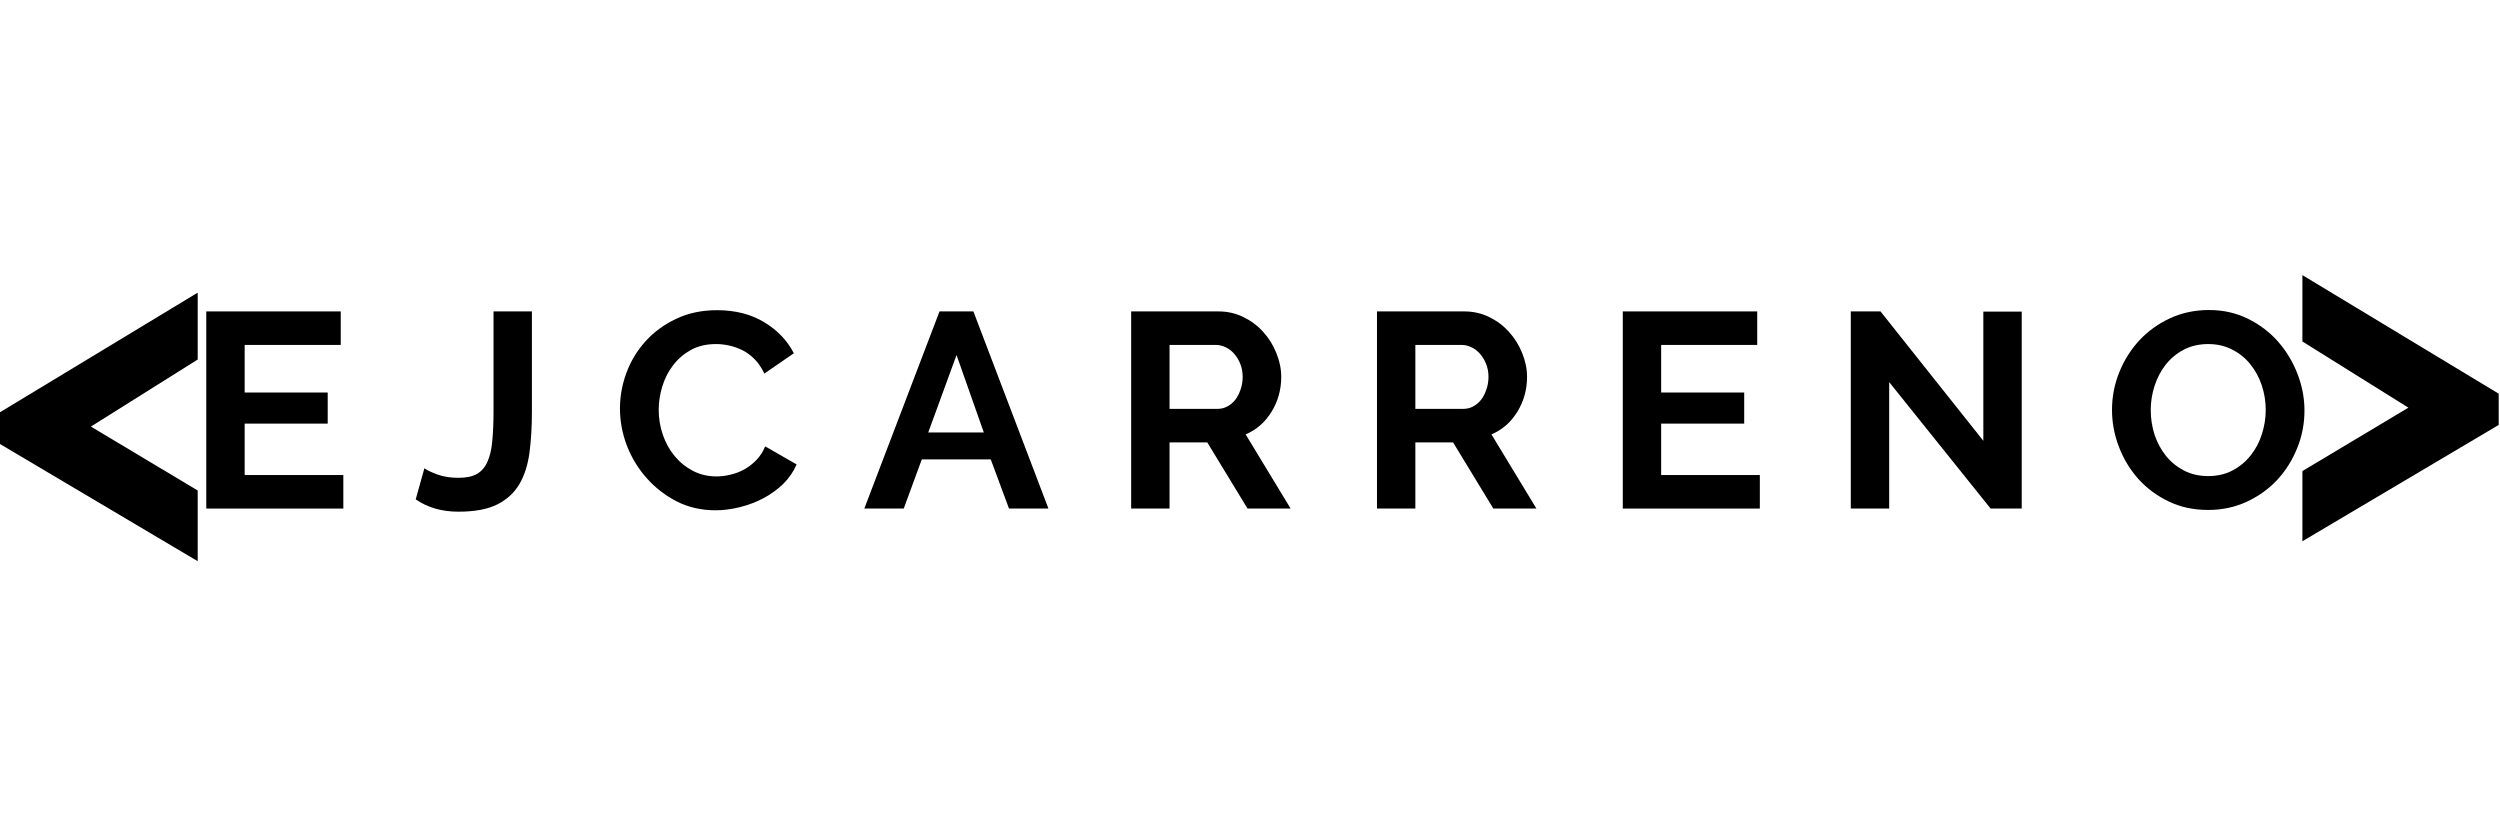 <?xml version="1.0" encoding="UTF-8"?>
<svg xmlns="http://www.w3.org/2000/svg" xmlns:xlink="http://www.w3.org/1999/xlink" width="224.88pt" height="75pt" viewBox="0 0 224.88 75" version="1.2">
<defs>
<g>
<symbol overflow="visible" id="glyph0-0">
<path style="stroke:none;" d=""/>
</symbol>
<symbol overflow="visible" id="glyph0-1">
<path style="stroke:none;" d="M 14.172 -3.016 L 14.172 0 L 1.844 0 L 1.844 -17.734 L 13.938 -17.734 L 13.938 -14.719 L 5.297 -14.719 L 5.297 -10.438 L 12.766 -10.438 L 12.766 -7.641 L 5.297 -7.641 L 5.297 -3.016 Z M 14.172 -3.016 "/>
</symbol>
<symbol overflow="visible" id="glyph0-2">
<path style="stroke:none;" d="M 0.953 -3.625 C 1.18 -3.457 1.57 -3.27 2.125 -3.062 C 2.676 -2.863 3.305 -2.766 4.016 -2.766 C 4.723 -2.766 5.285 -2.883 5.703 -3.125 C 6.117 -3.375 6.43 -3.75 6.641 -4.25 C 6.859 -4.75 7 -5.367 7.062 -6.109 C 7.133 -6.848 7.172 -7.719 7.172 -8.719 L 7.172 -17.734 L 10.625 -17.734 L 10.625 -8.719 C 10.625 -7.375 10.551 -6.145 10.406 -5.031 C 10.258 -3.926 9.957 -2.984 9.5 -2.203 C 9.039 -1.422 8.379 -0.812 7.516 -0.375 C 6.648 0.062 5.484 0.281 4.016 0.281 C 2.523 0.281 1.242 -0.086 0.172 -0.828 Z M 0.953 -3.625 "/>
</symbol>
<symbol overflow="visible" id="glyph0-3">
<path style="stroke:none;" d="M 0.781 -9 C 0.781 -10.082 0.973 -11.148 1.359 -12.203 C 1.754 -13.266 2.328 -14.211 3.078 -15.047 C 3.828 -15.879 4.742 -16.551 5.828 -17.062 C 6.91 -17.582 8.141 -17.844 9.516 -17.844 C 11.148 -17.844 12.562 -17.484 13.75 -16.766 C 14.945 -16.047 15.836 -15.113 16.422 -13.969 L 13.766 -12.141 C 13.535 -12.641 13.254 -13.062 12.922 -13.406 C 12.586 -13.75 12.227 -14.02 11.844 -14.219 C 11.457 -14.414 11.055 -14.562 10.641 -14.656 C 10.223 -14.75 9.816 -14.797 9.422 -14.797 C 8.555 -14.797 7.801 -14.617 7.156 -14.266 C 6.52 -13.91 5.988 -13.453 5.562 -12.891 C 5.133 -12.336 4.812 -11.707 4.594 -11 C 4.375 -10.289 4.266 -9.586 4.266 -8.891 C 4.266 -8.109 4.391 -7.352 4.641 -6.625 C 4.891 -5.906 5.242 -5.27 5.703 -4.719 C 6.16 -4.164 6.707 -3.723 7.344 -3.391 C 7.988 -3.055 8.695 -2.891 9.469 -2.891 C 9.863 -2.891 10.281 -2.941 10.719 -3.047 C 11.156 -3.148 11.566 -3.305 11.953 -3.516 C 12.348 -3.734 12.711 -4.016 13.047 -4.359 C 13.379 -4.703 13.645 -5.113 13.844 -5.594 L 16.672 -3.969 C 16.379 -3.301 15.973 -2.711 15.453 -2.203 C 14.93 -1.703 14.336 -1.273 13.672 -0.922 C 13.016 -0.578 12.312 -0.312 11.562 -0.125 C 10.812 0.062 10.082 0.156 9.375 0.156 C 8.102 0.156 6.941 -0.109 5.891 -0.641 C 4.848 -1.18 3.945 -1.879 3.188 -2.734 C 2.426 -3.586 1.832 -4.562 1.406 -5.656 C 0.988 -6.75 0.781 -7.863 0.781 -9 Z M 0.781 -9 "/>
</symbol>
<symbol overflow="visible" id="glyph0-4">
<path style="stroke:none;" d="M 6.891 -17.734 L 9.938 -17.734 L 16.688 0 L 13.141 0 L 11.5 -4.422 L 5.297 -4.422 L 3.672 0 L 0.125 0 Z M 10.875 -6.844 L 8.422 -13.812 L 5.875 -6.844 Z M 10.875 -6.844 "/>
</symbol>
<symbol overflow="visible" id="glyph0-5">
<path style="stroke:none;" d="M 1.844 0 L 1.844 -17.734 L 9.688 -17.734 C 10.508 -17.734 11.266 -17.562 11.953 -17.219 C 12.641 -16.883 13.234 -16.438 13.734 -15.875 C 14.234 -15.32 14.625 -14.691 14.906 -13.984 C 15.195 -13.273 15.344 -12.562 15.344 -11.844 C 15.344 -10.695 15.051 -9.648 14.469 -8.703 C 13.895 -7.766 13.117 -7.086 12.141 -6.672 L 16.188 0 L 12.312 0 L 8.688 -5.953 L 5.297 -5.953 L 5.297 0 Z M 5.297 -8.969 L 9.625 -8.969 C 9.938 -8.969 10.227 -9.039 10.5 -9.188 C 10.781 -9.344 11.02 -9.547 11.219 -9.797 C 11.414 -10.055 11.57 -10.363 11.688 -10.719 C 11.812 -11.07 11.875 -11.445 11.875 -11.844 C 11.875 -12.258 11.805 -12.641 11.672 -12.984 C 11.535 -13.336 11.352 -13.645 11.125 -13.906 C 10.906 -14.164 10.648 -14.363 10.359 -14.5 C 10.066 -14.645 9.77 -14.719 9.469 -14.719 L 5.297 -14.719 Z M 5.297 -8.969 "/>
</symbol>
<symbol overflow="visible" id="glyph0-6">
<path style="stroke:none;" d="M 5.297 -11.375 L 5.297 0 L 1.844 0 L 1.844 -17.734 L 4.516 -17.734 L 13.766 -6.094 L 13.766 -17.719 L 17.219 -17.719 L 17.219 0 L 14.422 0 Z M 5.297 -11.375 "/>
</symbol>
<symbol overflow="visible" id="glyph0-7">
<path style="stroke:none;" d="M 9.422 0.125 C 8.117 0.125 6.938 -0.129 5.875 -0.641 C 4.82 -1.148 3.914 -1.82 3.156 -2.656 C 2.406 -3.5 1.82 -4.461 1.406 -5.547 C 0.988 -6.629 0.781 -7.738 0.781 -8.875 C 0.781 -10.051 1 -11.18 1.438 -12.266 C 1.875 -13.348 2.477 -14.305 3.25 -15.141 C 4.031 -15.973 4.953 -16.633 6.016 -17.125 C 7.086 -17.613 8.25 -17.859 9.5 -17.859 C 10.781 -17.859 11.945 -17.598 13 -17.078 C 14.062 -16.555 14.969 -15.867 15.719 -15.016 C 16.469 -14.16 17.051 -13.191 17.469 -12.109 C 17.883 -11.035 18.094 -9.938 18.094 -8.812 C 18.094 -7.633 17.875 -6.508 17.438 -5.438 C 17.008 -4.363 16.41 -3.41 15.641 -2.578 C 14.867 -1.754 13.953 -1.098 12.891 -0.609 C 11.828 -0.117 10.672 0.125 9.422 0.125 Z M 4.266 -8.875 C 4.266 -8.102 4.379 -7.359 4.609 -6.641 C 4.848 -5.93 5.188 -5.301 5.625 -4.75 C 6.07 -4.195 6.613 -3.754 7.25 -3.422 C 7.895 -3.086 8.625 -2.922 9.438 -2.922 C 10.27 -2.922 11.004 -3.094 11.641 -3.438 C 12.285 -3.781 12.828 -4.234 13.266 -4.797 C 13.711 -5.359 14.047 -5.992 14.266 -6.703 C 14.492 -7.41 14.609 -8.133 14.609 -8.875 C 14.609 -9.633 14.488 -10.375 14.25 -11.094 C 14.008 -11.812 13.664 -12.441 13.219 -12.984 C 12.781 -13.535 12.238 -13.973 11.594 -14.297 C 10.957 -14.629 10.238 -14.797 9.438 -14.797 C 8.602 -14.797 7.863 -14.625 7.219 -14.281 C 6.57 -13.938 6.031 -13.484 5.594 -12.922 C 5.164 -12.367 4.836 -11.738 4.609 -11.031 C 4.379 -10.32 4.266 -9.602 4.266 -8.875 Z M 4.266 -8.875 "/>
</symbol>
<symbol overflow="visible" id="glyph0-8">
<path style="stroke:none;" d=""/>
</symbol>
<symbol overflow="visible" id="glyph1-0">
<path style="stroke:none;" d=""/>
</symbol>
<symbol overflow="visible" id="glyph1-1">
<path style="stroke:none;" d="M 1.359 -12.203 L 19.234 -23.016 L 19.234 -17 L 9.625 -10.969 L 19.234 -5.219 L 19.234 1.141 L 1.359 -9.453 Z M 1.359 -12.203 "/>
</symbol>
<symbol overflow="visible" id="glyph2-0">
<path style="stroke:none;" d=""/>
</symbol>
<symbol overflow="visible" id="glyph2-1">
<path style="stroke:none;" d="M 20.281 -9.359 L 2.562 1.141 L 2.562 -5.172 L 12.094 -10.875 L 2.562 -16.828 L 2.562 -22.797 L 20.281 -12.094 Z M 20.281 -9.359 "/>
</symbol>
</g>
<clipPath id="clip1">
  <path d="M 207 24 L 224.762 24 L 224.762 49 L 207 49 Z M 207 24 "/>
</clipPath>
</defs>
<g id="surface1">
<g style="fill:rgb(0%,0%,0%);fill-opacity:1;">
  <use xlink:href="#glyph0-1" x="16.711" y="45.746"/>
</g>
<g style="fill:rgb(0%,0%,0%);fill-opacity:1;">
  <use xlink:href="#glyph0-2" x="37.222" y="45.746"/>
</g>
<g style="fill:rgb(0%,0%,0%);fill-opacity:1;">
  <use xlink:href="#glyph0-3" x="54.986" y="45.746"/>
</g>
<g style="fill:rgb(0%,0%,0%);fill-opacity:1;">
  <use xlink:href="#glyph0-4" x="77.621" y="45.746"/>
</g>
<g style="fill:rgb(0%,0%,0%);fill-opacity:1;">
  <use xlink:href="#glyph0-5" x="99.906" y="45.746"/>
</g>
<g style="fill:rgb(0%,0%,0%);fill-opacity:1;">
  <use xlink:href="#glyph0-5" x="122.017" y="45.746"/>
</g>
<g style="fill:rgb(0%,0%,0%);fill-opacity:1;">
  <use xlink:href="#glyph0-1" x="144.128" y="45.746"/>
</g>
<g style="fill:rgb(0%,0%,0%);fill-opacity:1;">
  <use xlink:href="#glyph0-6" x="164.639" y="45.746"/>
</g>
<g style="fill:rgb(0%,0%,0%);fill-opacity:1;">
  <use xlink:href="#glyph0-7" x="189.198" y="45.746"/>
</g>
<g style="fill:rgb(0%,0%,0%);fill-opacity:1;">
  <use xlink:href="#glyph0-8" x="213.574" y="45.746"/>
</g>
<g style="fill:rgb(0%,0%,0%);fill-opacity:1;">
  <use xlink:href="#glyph1-1" x="-1.45" y="49.34"/>
</g>
<g clip-path="url(#clip1)" clip-rule="nonzero">
<g style="fill:rgb(0%,0%,0%);fill-opacity:1;">
  <use xlink:href="#glyph2-1" x="204.544" y="47.545"/>
</g>
</g>
</g>
</svg>
